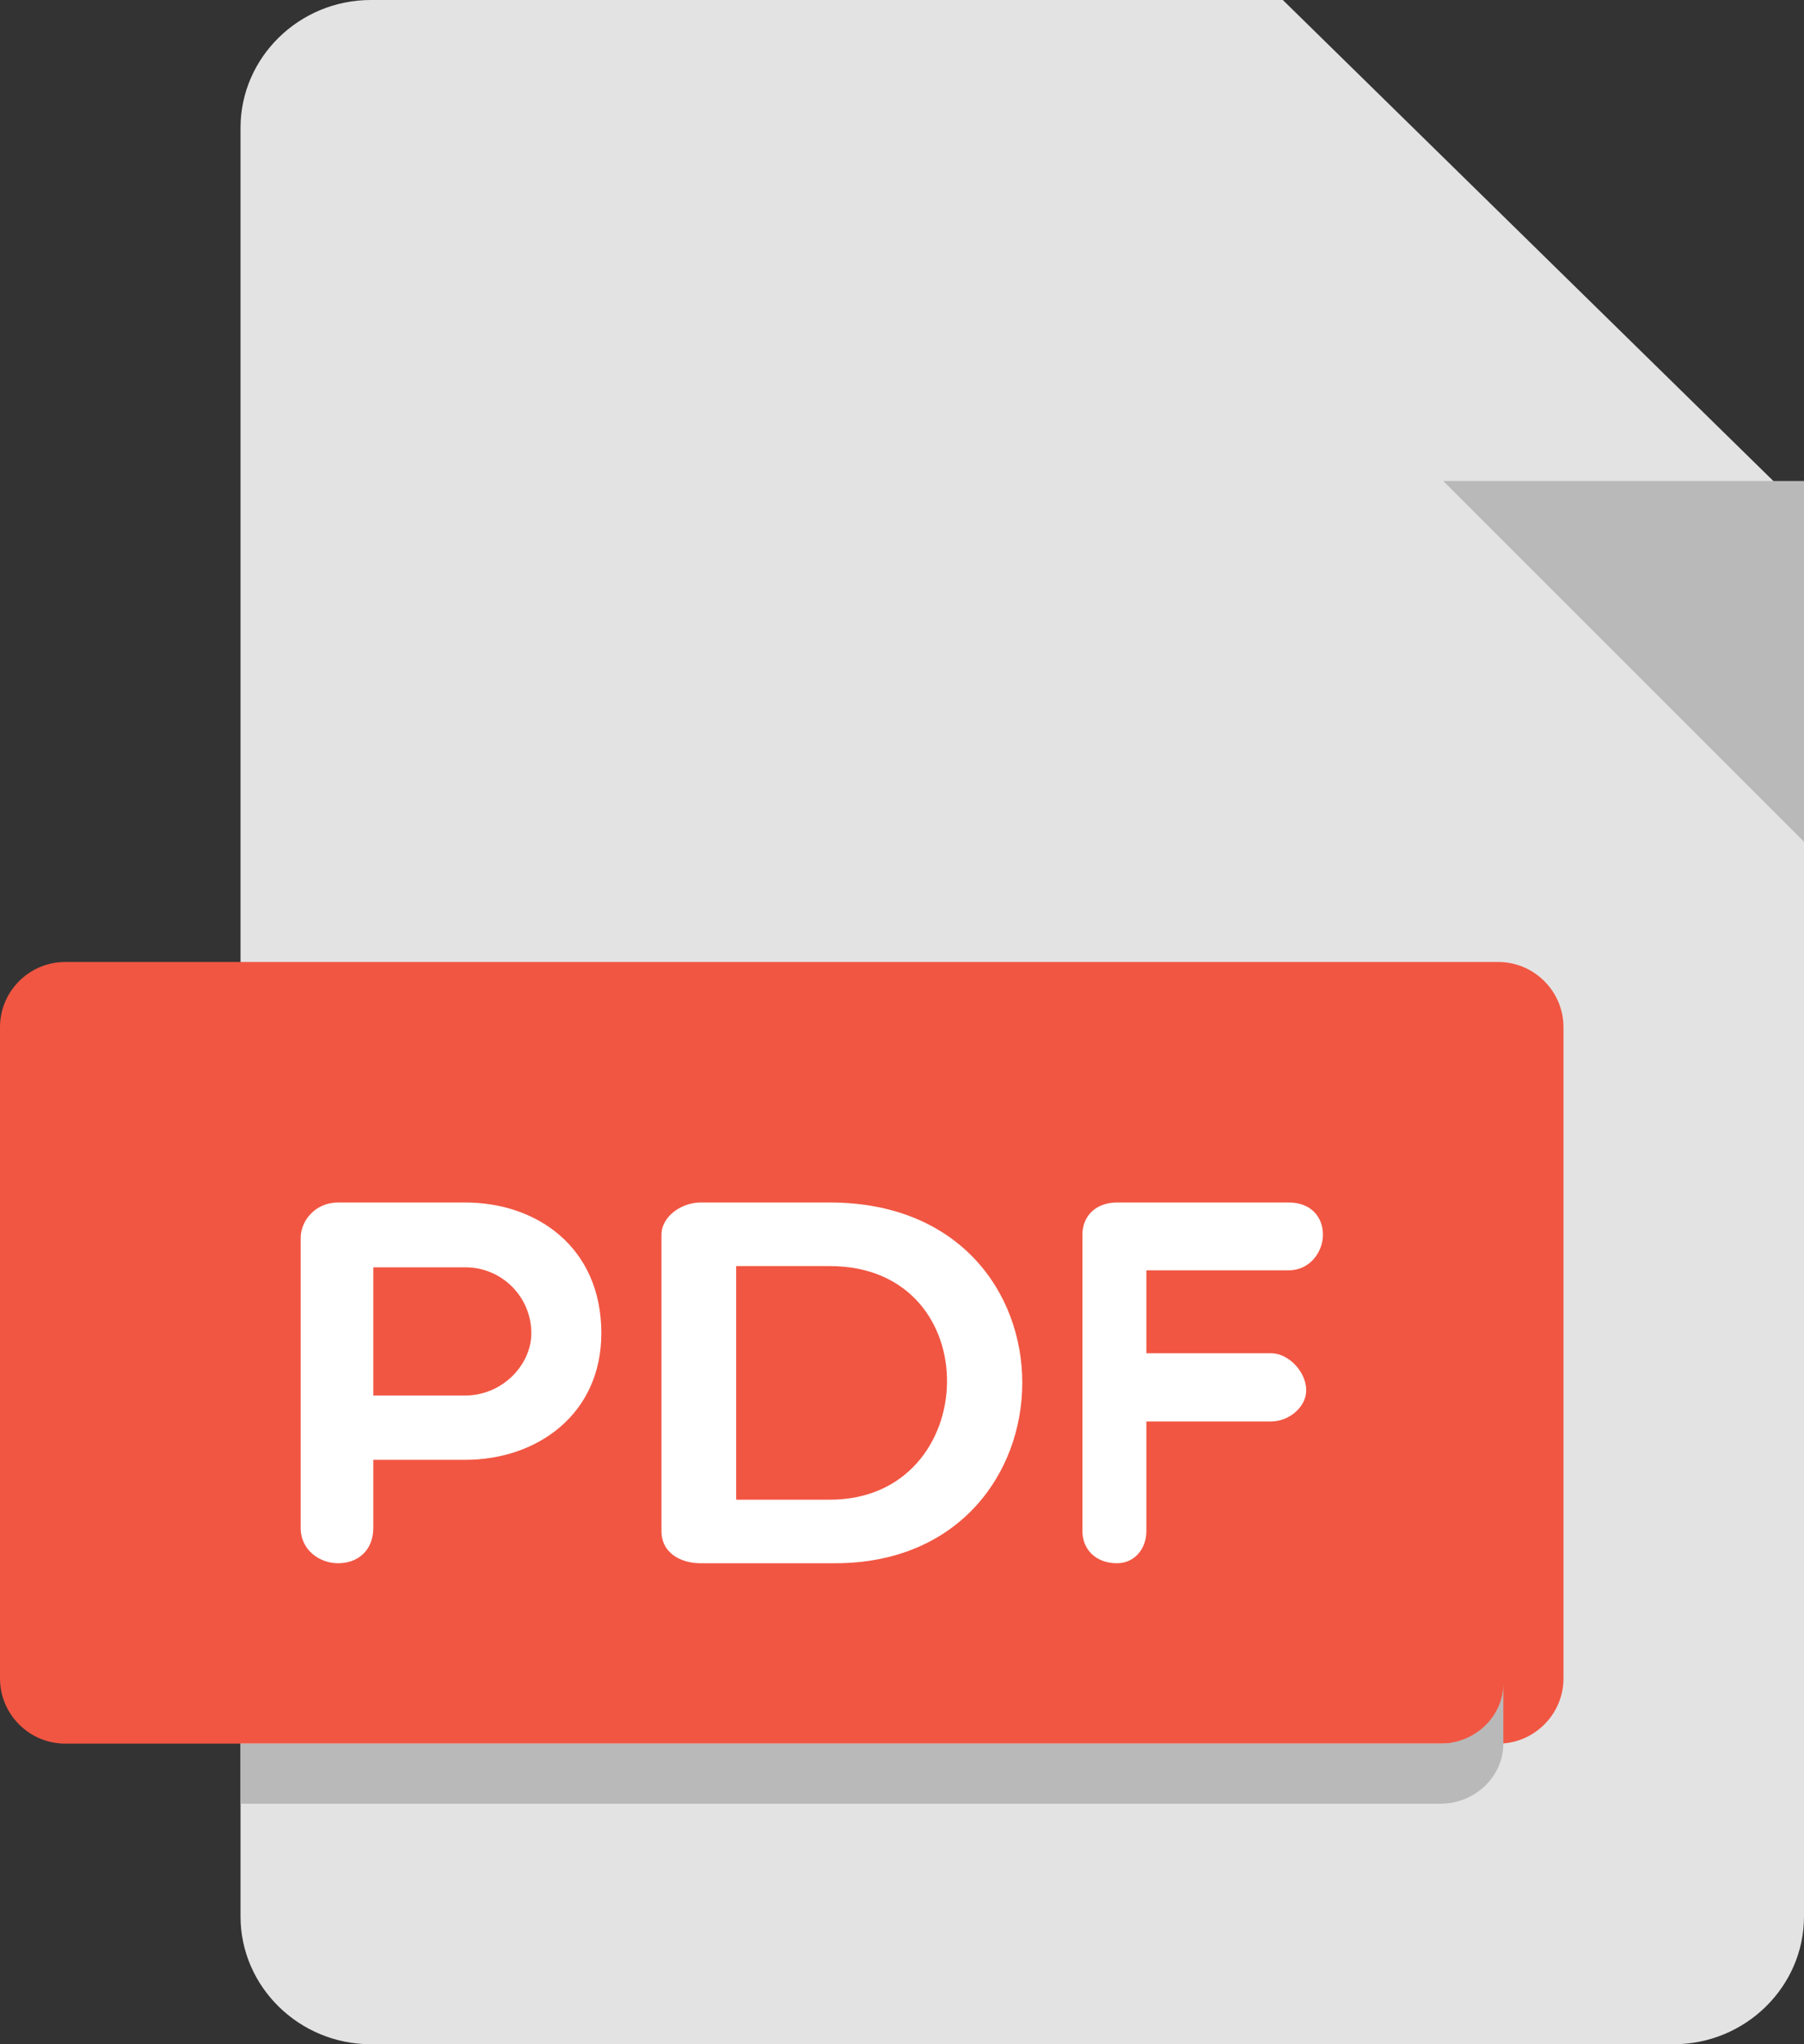 <svg width="30" height="34" viewBox="0 0 30 34" fill="none" xmlns="http://www.w3.org/2000/svg">
<rect x="0" y="0" width="30" height="34" fill="#333333" stroke="none"/>
<path d="M6.167 0C4.975 0 4 0.956 4 2.125V31.875C4 33.044 4.975 34 6.167 34H27.833C29.025 34 30 33.044 30 31.875V8.5L21.333 0H6.167Z" fill="#E3E3E3"/>
<path d="M23.25 9H30L21 0V6.75C21 7.987 22.012 9 23.25 9Z" fill="#E3E3E3"/>
<path d="M30 14L24 8H30V14Z" fill="#B9B9B9"/>
<path d="M26 27.917C26 28.512 25.512 29 24.917 29H1.083C0.487 29 0 28.512 0 27.917V17.083C0 16.488 0.487 16 1.083 16H24.917C25.512 16 26 16.488 26 17.083V27.917Z" fill="#F15642"/>
<path d="M5 20.591C5 20.308 5.238 20 5.622 20H7.737C8.928 20 10 20.745 10 22.173C10 23.526 8.928 24.28 7.737 24.28H6.208V25.41C6.208 25.787 5.952 26 5.622 26C5.32 26 5 25.787 5 25.41V20.591ZM6.208 21.078V23.21H7.737C8.351 23.21 8.836 22.704 8.836 22.173C8.836 21.575 8.351 21.078 7.737 21.078H6.208Z" fill="white"/>
<path d="M11.649 26C11.339 26 11 25.844 11 25.463V20.538C11 20.227 11.339 20 11.649 20H13.802C18.099 20 18.005 26 13.887 26H11.649ZM12.242 21.058V24.943H13.802C16.341 24.943 16.454 21.058 13.802 21.058H12.242Z" fill="white"/>
<path d="M19.064 21.129V22.507H21.137C21.43 22.507 21.722 22.819 21.722 23.122C21.722 23.408 21.43 23.642 21.137 23.642H19.064V25.463C19.064 25.767 18.861 26 18.576 26C18.219 26 18 25.767 18 25.463V20.538C18 20.227 18.22 20 18.576 20H21.431C21.788 20 22 20.227 22 20.538C22 20.816 21.788 21.128 21.431 21.128H19.064V21.129Z" fill="white"/>
<path d="M23.95 29H4V30H23.95C24.527 30 25 29.55 25 29V28C25 28.55 24.527 29 23.95 29Z" fill="#B9B9B9"/>
</svg>
